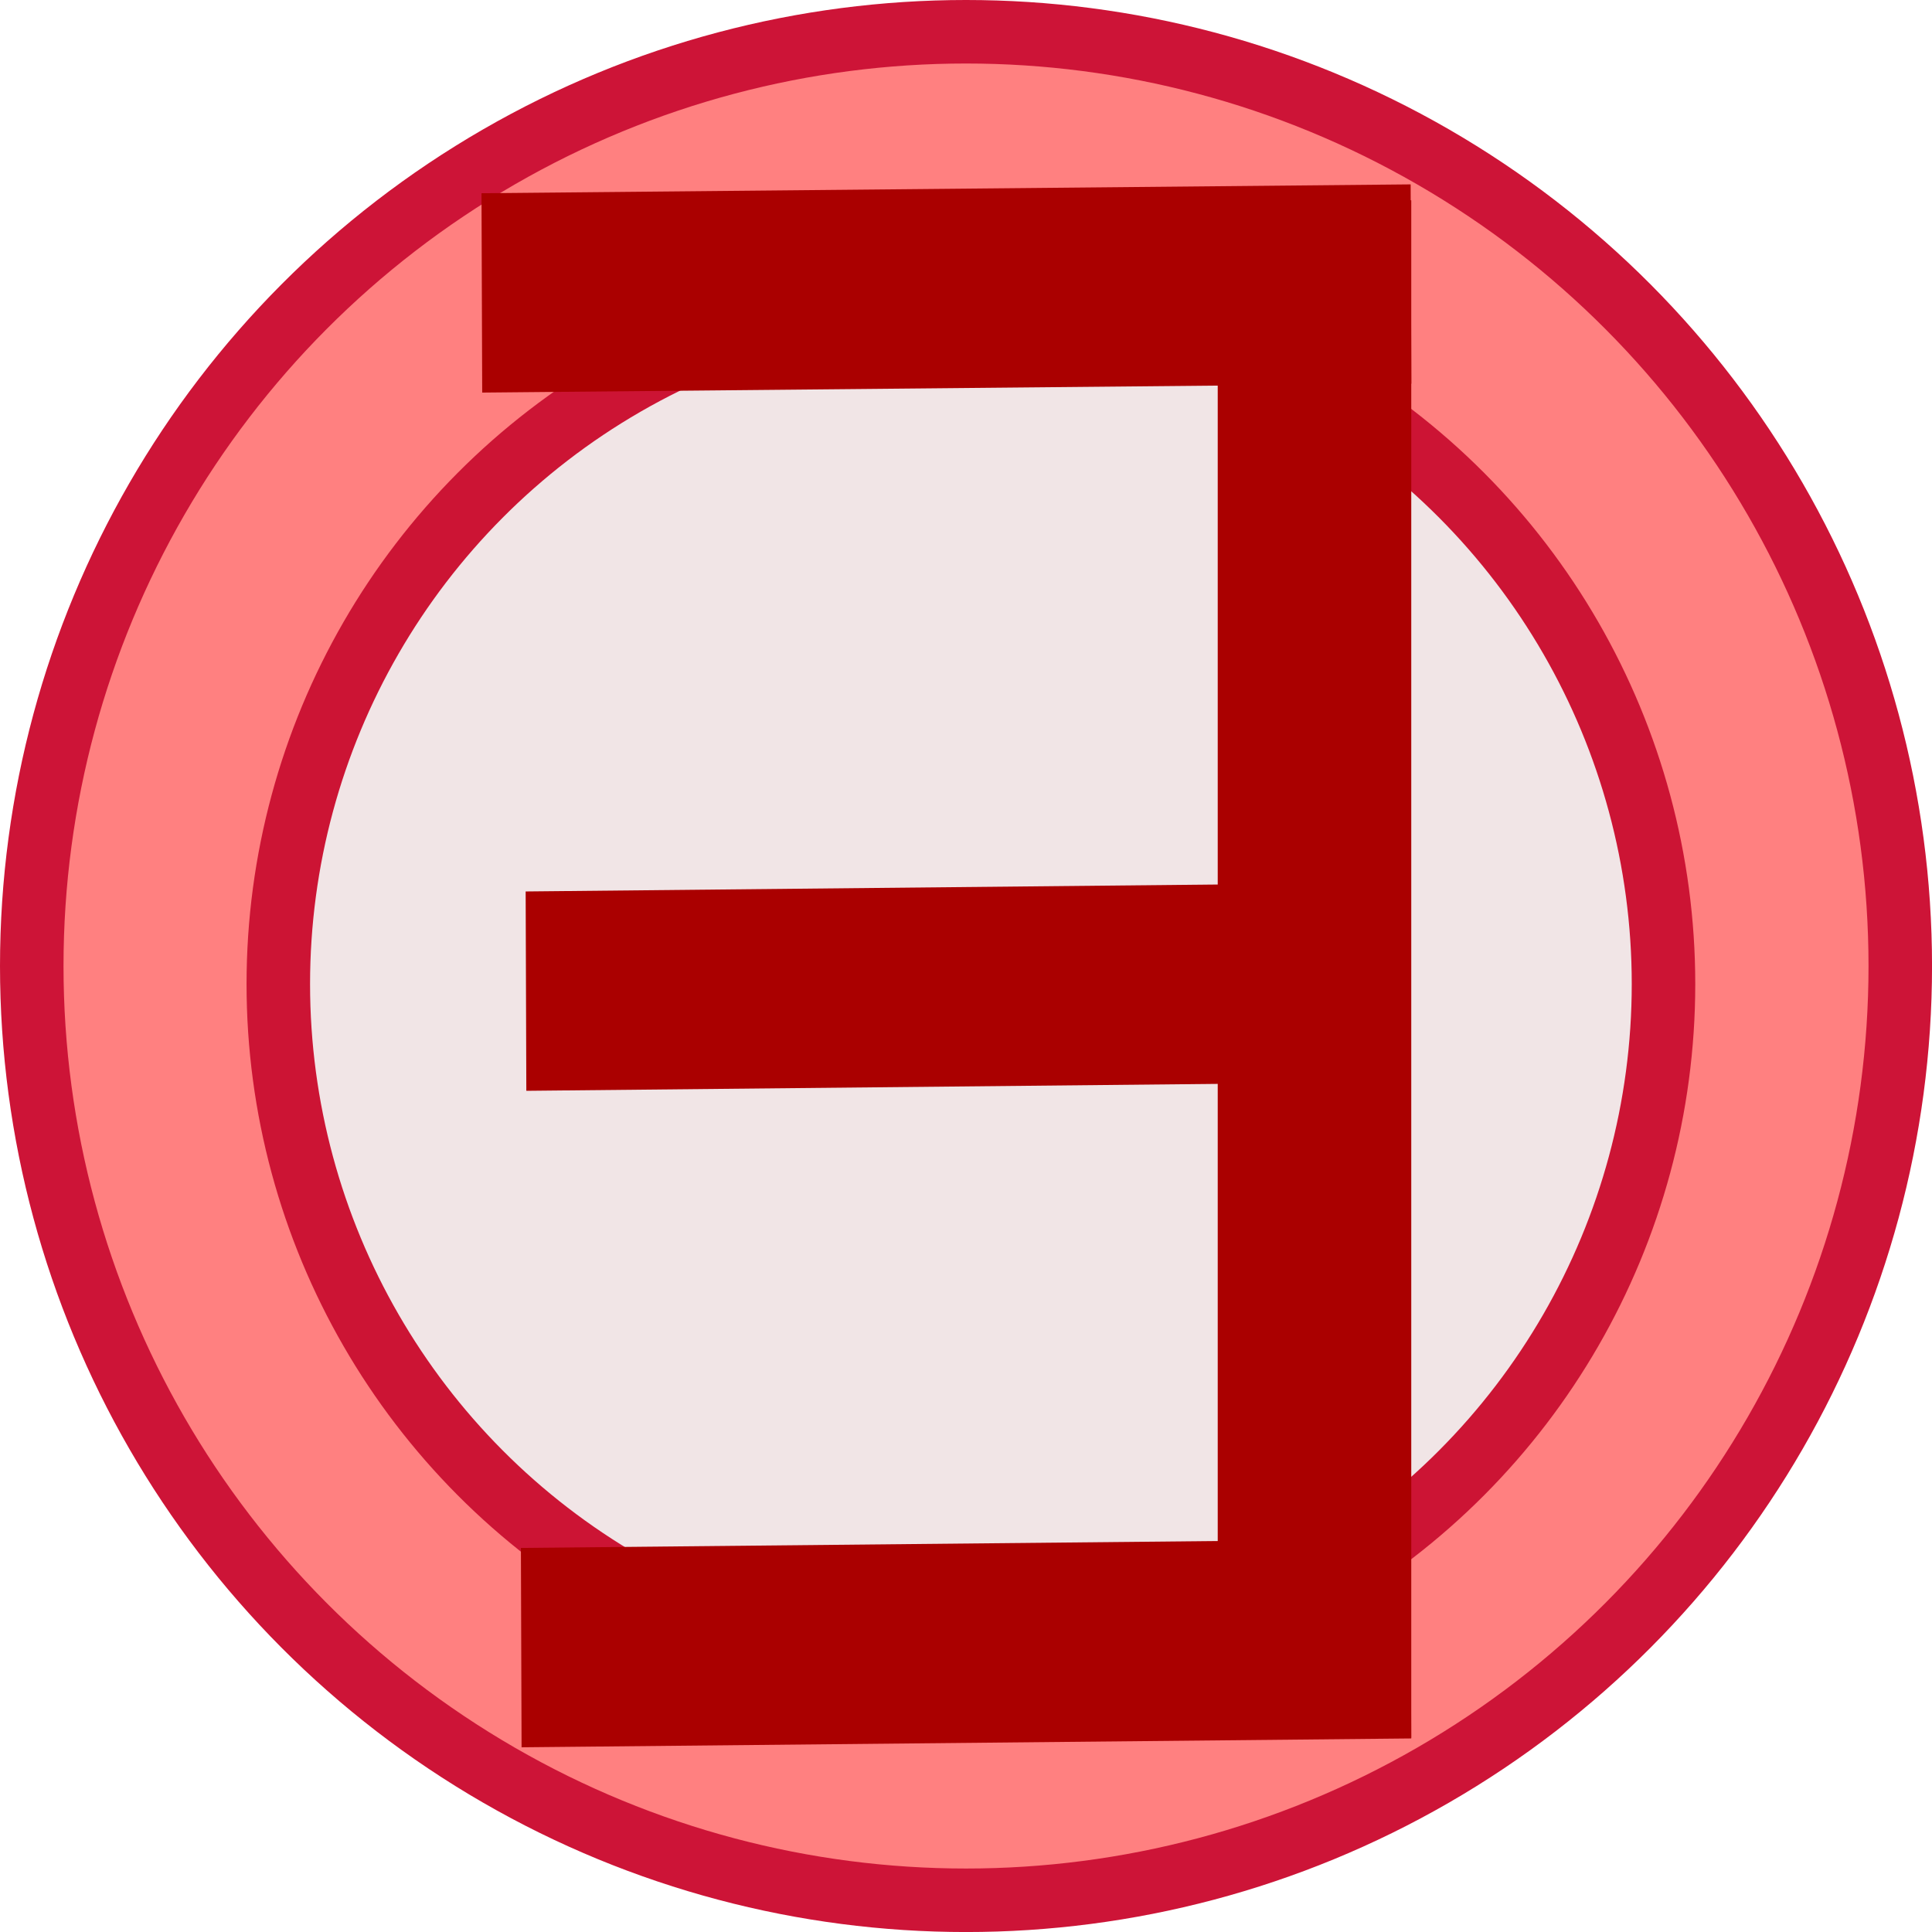 <?xml version="1.0" encoding="UTF-8" standalone="no"?>
<svg
   xmlns:dc="http://purl.org/dc/elements/1.1/"
   xmlns:cc="http://creativecommons.org/ns#"
   xmlns:rdf="http://www.w3.org/1999/02/22-rdf-syntax-ns#"
   xmlns:svg="http://www.w3.org/2000/svg"
   xmlns="http://www.w3.org/2000/svg"
   xmlns:sodipodi="http://sodipodi.sourceforge.net/DTD/sodipodi-0.dtd"
   xmlns:inkscape="http://www.inkscape.org/namespaces/inkscape"
   width="60.839mm"
   height="60.839mm"
   viewBox="0 0 60.839 60.839"
   version="1.1"
   id="svg8"
   inkscape:version="1.0.1 (3bc2e813f5, 2020-09-07)"
   sodipodi:docname="MaMpf-Logo-error.svg"
   inkscape:export-filename="/afs/mathi.uni-heidelberg.de/home/kasten/Desktop/MaMpf-Logo3.png"
   inkscape:export-xdpi="200"
   inkscape:export-ydpi="200">
  <defs
     id="defs2" />
  <sodipodi:namedview
     id="base"
     pagecolor="#ffffff"
     bordercolor="#666666"
     borderopacity="1.0"
     inkscape:pageopacity="0.0"
     inkscape:pageshadow="2"
     inkscape:zoom="2.8184931"
     inkscape:cx="57.07587"
     inkscape:cy="118.36652"
     inkscape:document-units="mm"
     inkscape:current-layer="layer1"
     showgrid="true"
     inkscape:snap-global="false"
     inkscape:window-width="1444"
     inkscape:window-height="1083"
     inkscape:window-x="1817"
     inkscape:window-y="123"
     inkscape:window-maximized="0"
     fit-margin-top="0"
     fit-margin-left="0"
     fit-margin-right="0"
     fit-margin-bottom="0"
     inkscape:document-rotation="0">
    <inkscape:grid
       type="xygrid"
       id="grid10"
       originx="-72.133"
       originy="-229.462" />
  </sodipodi:namedview>
  <g
     inkscape:label="Ebene 1"
     inkscape:groupmode="layer"
     id="layer1"
     transform="translate(-72.133,-6.699)">
    <circle
       style="opacity:1;fill:#ff8080;fill-opacity:1;stroke:#cd1437;stroke-width:2;stroke-linecap:butt;stroke-miterlimit:4;stroke-dasharray:none;stroke-dashoffset:0;stroke-opacity:1"
       id="path79"
       cx="102.553"
       cy="37.119"
       r="29.42" />
    <circle
       style="opacity:1;fill:#f1e5e6;fill-opacity:1;stroke:#cc1434;stroke-width:2;stroke-linecap:butt;stroke-miterlimit:4;stroke-dasharray:none;stroke-dashoffset:0;stroke-opacity:1"
       id="path79-4"
       cx="102.707"
       cy="37.687"
       r="21.81" />
    <g
       id="g71"
       transform="matrix(0.959,0,0,0.988,1.114,0.596)"
       style="fill:#aa0000">
      <path
         style="fill:#aa0000;fill-rule:evenodd;stroke:none;stroke-width:0.263px;stroke-linecap:butt;stroke-linejoin:miter;stroke-opacity:1"
         d="m 114.041,12.561 h 6.355 v 49.003 h -6.355 z"
         id="path31"
         inkscape:connector-curvature="0" />
      <path
         style="fill:#aa0000;fill-rule:evenodd;stroke:none;stroke-width:0.207px;stroke-linecap:butt;stroke-linejoin:miter;stroke-opacity:1"
         d="m 89.889,18.69 -0.023,-6.354 30.51,-0.282 0.023,6.354 z"
         id="path31-3"
         inkscape:connector-curvature="0" />
      <path
         style="fill:#aa0000;fill-rule:evenodd;stroke:none;stroke-width:0.202px;stroke-linecap:butt;stroke-linejoin:miter;stroke-opacity:1"
         d="m 91.338,40.944 -0.022,-6.354 28.913,-0.282 0.021,6.354 z"
         id="path31-3-6"
         inkscape:connector-curvature="0" />
      <path
         style="fill:#aa0000;fill-rule:evenodd;stroke:none;stroke-width:0.203px;stroke-linecap:butt;stroke-linejoin:miter;stroke-opacity:1"
         d="m 91.182,61.868 -0.022,-6.354 29.213,-0.282 0.022,6.354 z"
         id="path31-3-6-7"
         inkscape:connector-curvature="0" />
    </g>
  </g>
</svg>
